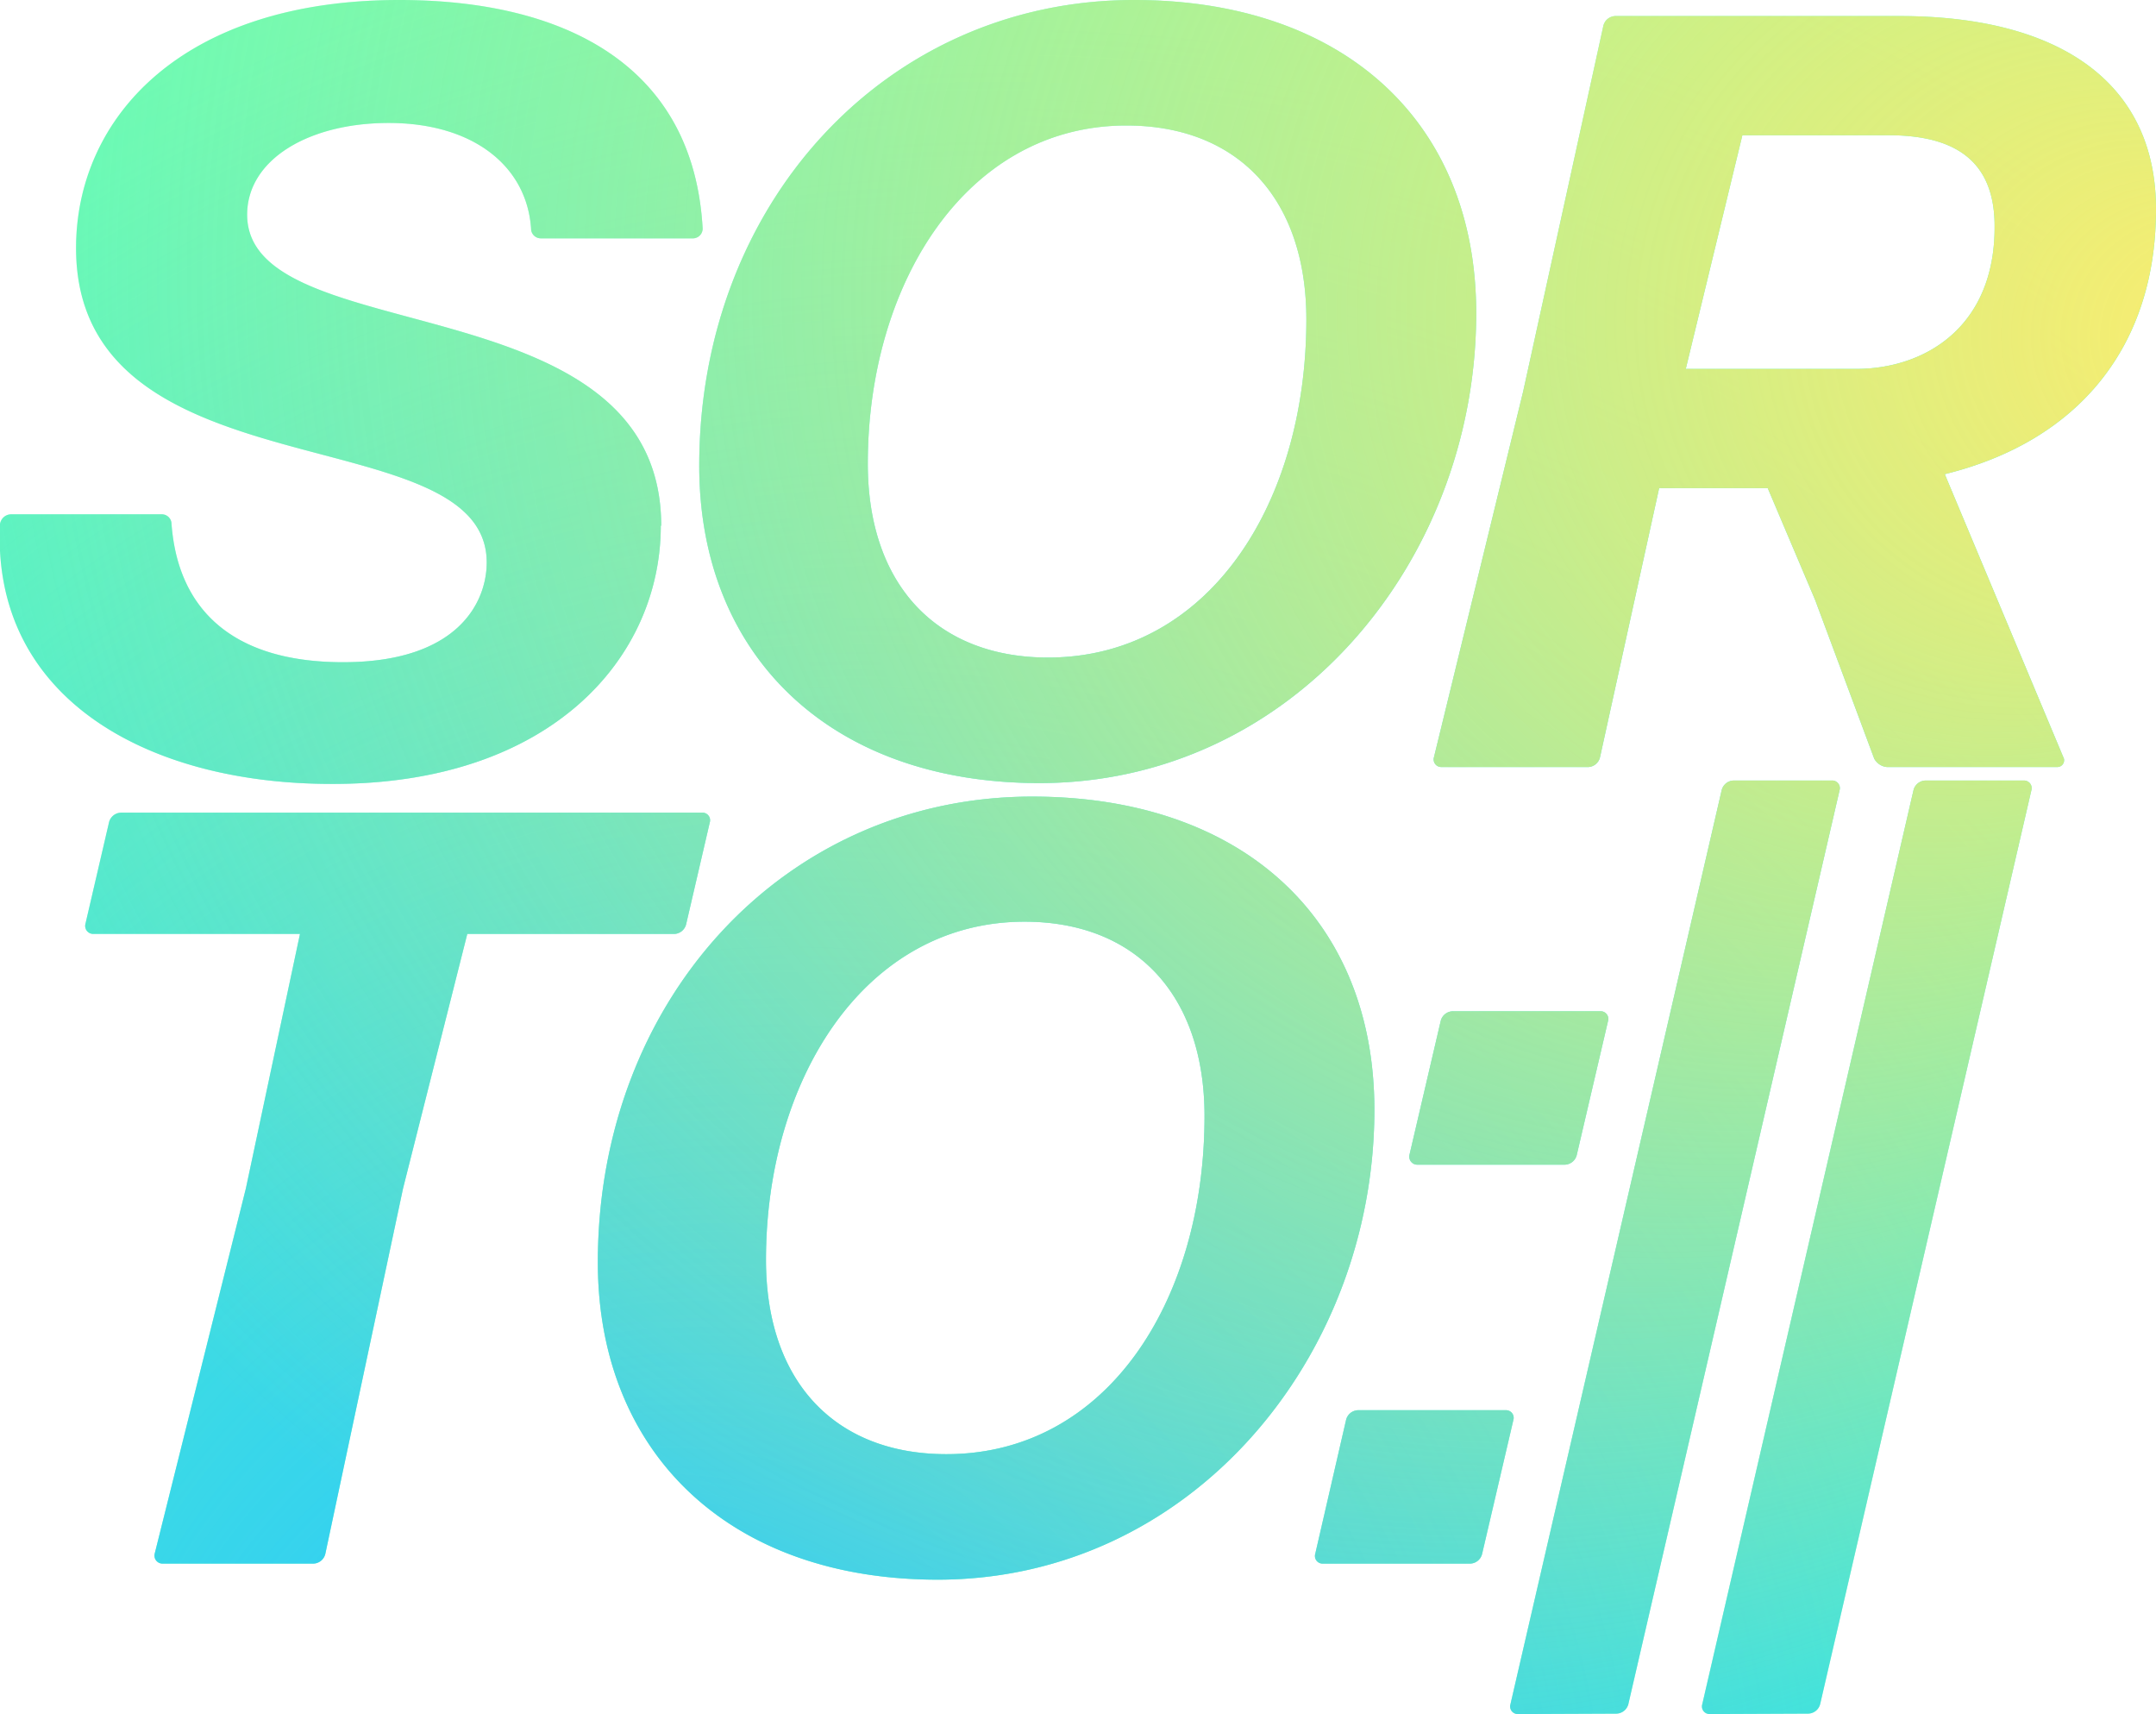 <svg xmlns="http://www.w3.org/2000/svg" viewBox="0 0 510.3 405.6">
  <defs>
    <radialGradient id="g1" cx="50%" cy="100%" r="100%" fx="25%" fy="115%" gradientUnits="userSpaceOnUse">
      <stop offset="0%" stop-color="#2ac3ff"/>
      <stop offset="100%" stop-color="#2ac3ff" stop-opacity="0"/>
    </radialGradient>
    <radialGradient id="g2" cx="60%" cy="15%" r="80%" fx="105%" fy="20%" gradientUnits="userSpaceOnUse">
      <stop offset="0%" stop-color="#FCEC6F"/>
      <stop offset="100%" stop-color="#FCEC6F" stop-opacity="0"/>
    </radialGradient>
    <g id="shape">
      <path d="M156.4 124.4c0 31.2-25.9 61.1-77.6 61.1C34.6 185.6-2 165 0 124a2.7 2.7 0 012.5-2.3h35.8a2.3 2.3 0 012.3 2.3c1.5 20 14.2 32.7 40.6 32.7 27.2 0 34-14.2 34-23.6 0-35-97.2-15.2-97.2-74.4C18 28.2 42.7 0 94.5 0c38.8 0 69.6 15.2 71.8 54a2.3 2.3 0 01-2.3 2.4h-36a2.3 2.3 0 01-2.3-2.3c-1-14.8-13.7-25-33.7-25-19 0-33.5 8.7-33.5 21.7 0 32.5 98 15.5 98 73.6zM246 185.3c-49.8 0-80.5-30.5-80.5-75.1C165.5 48.2 209.7 0 268.4 0c49.5 0 81 28.7 81 74.1 0 58.7-43.5 111.2-103.4 111.2zm2-29.7c38 0 61.2-36.3 61.2-80 0-28.6-16.2-45.9-42.6-45.9-37.8 0-61.2 37.3-61.2 80 0 28.9 16.5 45.9 42.7 45.9zM429.6 141.9l-11.2-26.4h-25.7l-14 63.7a3 3 0 01-2.7 2.3h-34.8a1.8 1.8 0 01-1.8-2.3l21.1-86.5 19-86.6a3 3 0 012.8-2.3h67.3c37.8 0 60.7 15.7 60.7 45.7 0 32.7-18.6 55-50 62.7l28.2 67.3a1.6 1.6 0 01-1.6 2h-40.3a3.8 3.8 0 01-3-2zM447 32h-34.6l-13.4 55.3h40.3c16.3 0 32.8-9.9 32.8-33.5C472.2 39.1 464 32 447 32zM38.4 370a1.9 1.9 0 01-1.8-2.3l21.6-86.5L71 221h-49a1.9 1.9 0 01-1.8-2.3l5.6-24.1a3 3 0 012.8-2.3h137.6a1.8 1.8 0 011.8 2.3l-5.6 24.1a3 3 0 01-2.8 2.3h-49l-15.2 60.2L77 367.7a3 3 0 01-2.8 2.3z"/>
      <path d="M222 373.8c-49.8 0-80.5-30.4-80.5-75.1 0-62 44.1-110.2 102.8-110.2 49.5 0 81 28.7 81 74.1 0 58.7-43.5 111.2-103.4 111.2zm2-29.7c38 0 61.1-36.3 61.1-80 0-28.7-16.3-46-42.6-46-37.9 0-61.2 37.4-61.2 80 0 29 16.5 46 42.7 46zM313 370a1.8 1.8 0 01-1.7-2.3l7.3-31.7a3 3 0 012.8-2.3h35a1.8 1.8 0 011.8 2.3l-7.4 31.7a3 3 0 01-2.8 2.3zm22.4-94.4a1.9 1.9 0 01-1.8-2.3l7.4-31.7a3 3 0 012.8-2.3h35a1.8 1.8 0 011.8 2.3l-7.4 31.7a3 3 0 01-2.8 2.3zM359.2 405.6a1.8 1.8 0 01-1.7-2.3l50-216.3a3 3 0 012.8-2.3h23.3a1.8 1.8 0 011.8 2.3l-50 216.3a3 3 0 01-2.8 2.2zM404.7 405.6a1.8 1.8 0 01-1.8-2.3l50-216.3a3 3 0 012.8-2.3H479a1.8 1.8 0 011.8 2.3l-50 216.3a3 3 0 01-2.8 2.2z"/>
    </g>
  </defs>
  <use href="#shape" fill="#57ffbd" />
  <use href="#shape" fill="url(#g1)" />
  <use href="#shape" fill="url(#g2)" />
</svg>